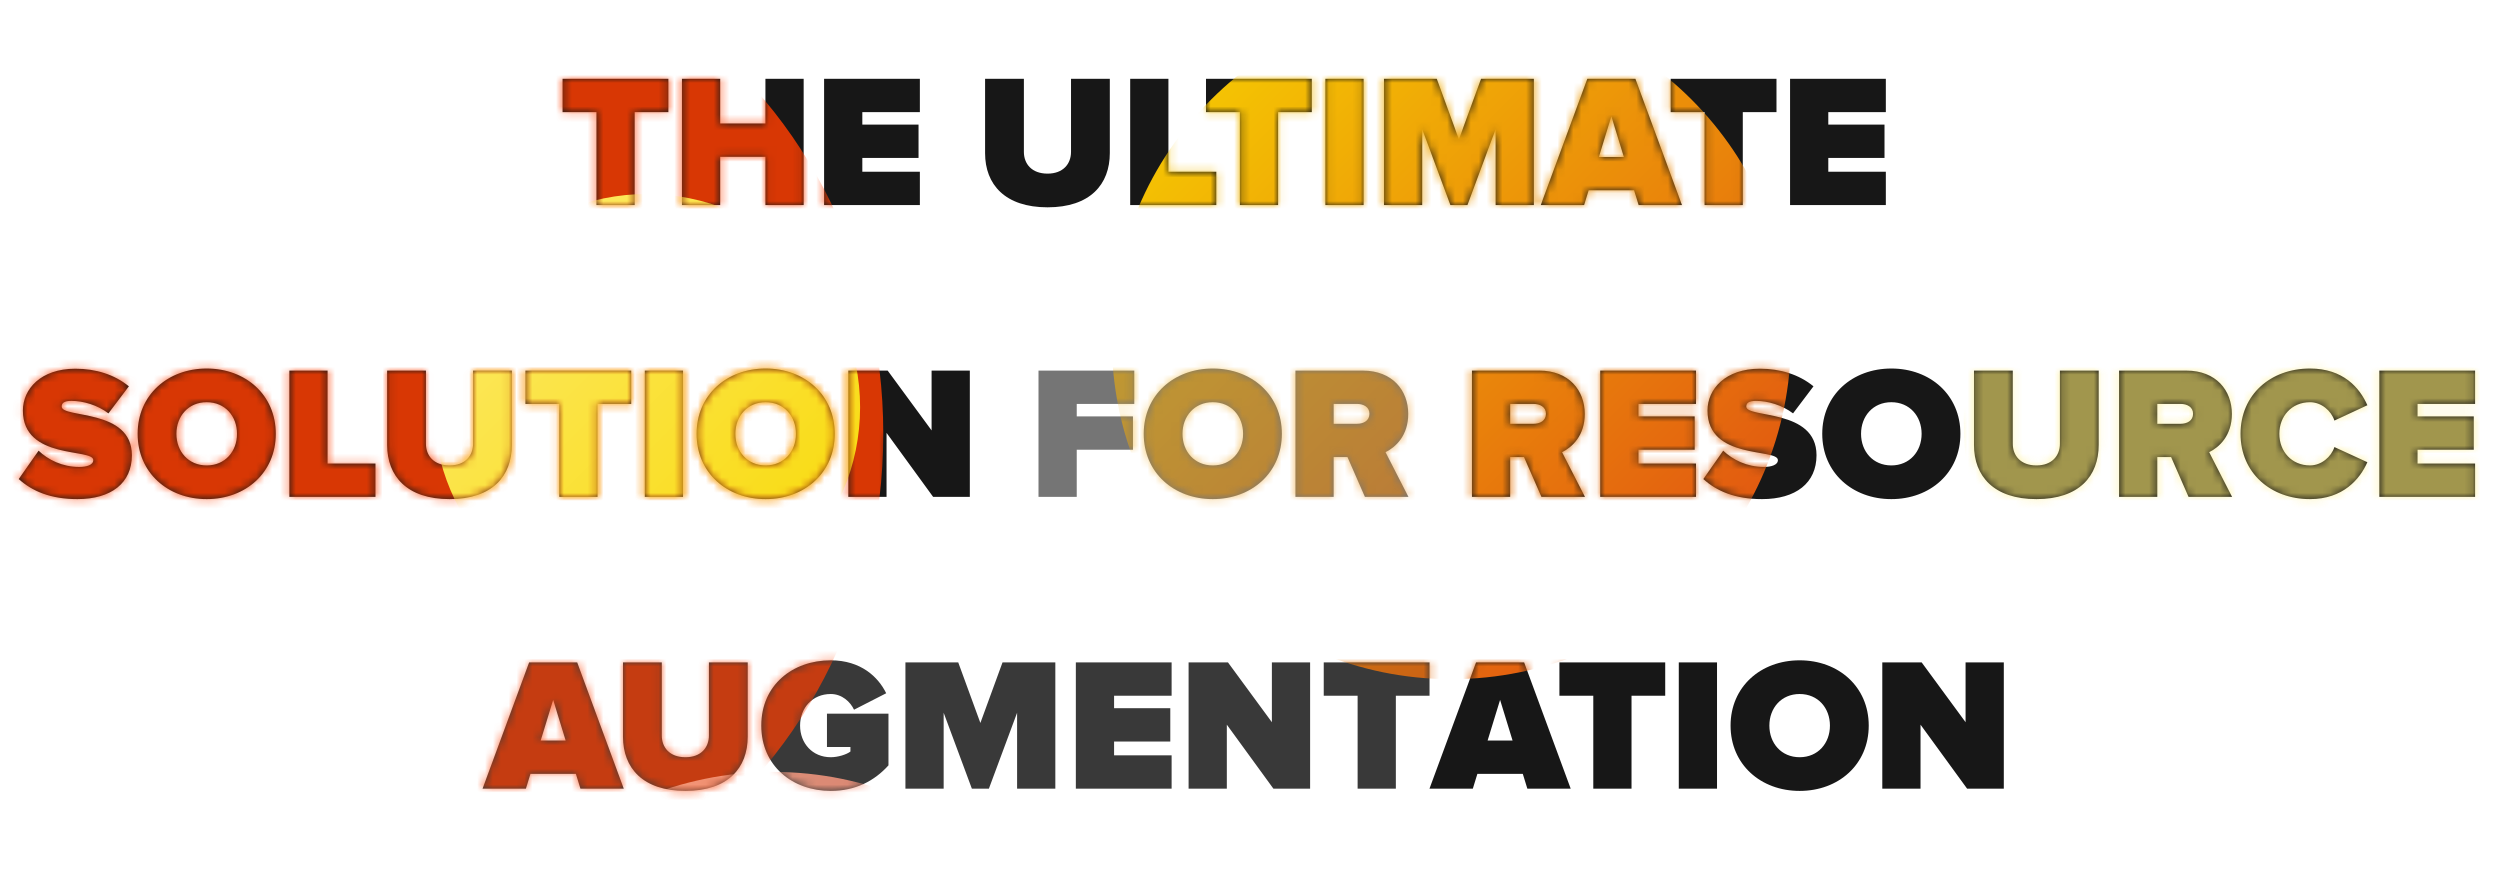 <svg width="317" height="111" viewBox="0 0 317 111" fill="none" xmlns="http://www.w3.org/2000/svg">
<path d="M80.478 26V14.216H84.75V9.992H71.334V14.216H75.63V26H80.478ZM101.904 26V9.992H97.056V15.656H91.32V9.992H86.472V26H91.32V19.88H97.056V26H101.904ZM116.639 26V21.776H109.343V20.024H116.471V15.8H109.343V14.216H116.639V9.992H104.495V26H116.639ZM132.829 26.288C138.229 26.288 140.725 23.384 140.725 19.4V9.992H135.805V19.256C135.805 20.792 134.797 22.016 132.829 22.016C130.837 22.016 129.829 20.792 129.829 19.256V9.992H124.909V19.424C124.909 23.384 127.429 26.288 132.829 26.288ZM154.228 26V21.776H148.156V9.992H143.308V26H154.228ZM162.064 26V14.216H166.336V9.992H152.92V14.216H157.216V26H162.064ZM172.906 26V9.992H168.058V26H172.906ZM194.495 26V9.992H187.799L184.991 17.672L182.183 9.992H175.487V26H180.335V16.376L183.911 26H186.071L189.647 16.376V26H194.495ZM213.273 26L207.369 9.992H201.273L195.369 26H200.865L201.441 24.128H207.201L207.777 26H213.273ZM205.905 19.904H202.737L204.321 14.744L205.905 19.904ZM220.986 26V14.216H225.258V9.992H211.842V14.216H216.138V26H220.986ZM239.124 26V21.776H231.828V20.024H238.956V15.8H231.828V14.216H239.124V9.992H226.98V26H239.124ZM9.813 63.288C14.109 63.288 16.725 61.248 16.725 57.72C16.725 51.768 7.821 53.064 7.821 51.552C7.821 51.144 8.085 50.832 9.045 50.832C10.557 50.832 12.357 51.36 13.749 52.416L16.341 48.984C14.517 47.496 12.165 46.752 9.549 46.752C5.157 46.752 2.901 49.344 2.901 52.056C2.901 58.368 11.829 56.808 11.829 58.344C11.829 58.968 10.965 59.208 10.053 59.208C7.893 59.208 6.093 58.296 4.893 57.144L2.373 60.744C4.077 62.28 6.405 63.288 9.813 63.288ZM26.212 63.288C31.155 63.288 34.971 59.928 34.971 55.008C34.971 50.088 31.155 46.728 26.212 46.728C21.267 46.728 17.451 50.088 17.451 55.008C17.451 59.928 21.267 63.288 26.212 63.288ZM26.212 59.016C23.884 59.016 22.372 57.24 22.372 55.008C22.372 52.776 23.884 51 26.212 51C28.54 51 30.052 52.776 30.052 55.008C30.052 57.24 28.54 59.016 26.212 59.016ZM47.611 63V58.776H41.538V46.992H36.691V63H47.611ZM57.009 63.288C62.409 63.288 64.905 60.384 64.905 56.4V46.992H59.985V56.256C59.985 57.792 58.977 59.016 57.009 59.016C55.017 59.016 54.009 57.792 54.009 56.256V46.992H49.089V56.424C49.089 60.384 51.609 63.288 57.009 63.288ZM75.767 63V51.216H80.039V46.992H66.623V51.216H70.919V63H75.767ZM86.609 63V46.992H81.761V63H86.609ZM97.087 63.288C102.031 63.288 105.847 59.928 105.847 55.008C105.847 50.088 102.031 46.728 97.087 46.728C92.142 46.728 88.326 50.088 88.326 55.008C88.326 59.928 92.142 63.288 97.087 63.288ZM97.087 59.016C94.758 59.016 93.246 57.24 93.246 55.008C93.246 52.776 94.758 51 97.087 51C99.415 51 100.927 52.776 100.927 55.008C100.927 57.24 99.415 59.016 97.087 59.016ZM122.974 63V46.992H118.126V54.576L112.558 46.992H107.566V63H112.414V54.888L118.318 63H122.974ZM200.972 63L198.068 57.336C199.34 56.712 200.948 55.248 200.948 52.488C200.948 49.488 198.932 46.992 195.188 46.992H186.644V63H191.492V57.96H193.244L195.452 63H200.972ZM194.444 53.736H191.492V51.216H194.444C195.26 51.216 196.028 51.6 196.028 52.464C196.028 53.352 195.26 53.736 194.444 53.736ZM215.053 63V58.776H207.757V57.024H214.885V52.8H207.757V51.216H215.053V46.992H202.909V63H215.053ZM223.422 63.288C227.718 63.288 230.334 61.248 230.334 57.72C230.334 51.768 221.43 53.064 221.43 51.552C221.43 51.144 221.694 50.832 222.654 50.832C224.166 50.832 225.966 51.36 227.358 52.416L229.95 48.984C228.126 47.496 225.774 46.752 223.158 46.752C218.766 46.752 216.51 49.344 216.51 52.056C216.51 58.368 225.438 56.808 225.438 58.344C225.438 58.968 224.574 59.208 223.662 59.208C221.502 59.208 219.702 58.296 218.502 57.144L215.982 60.744C217.686 62.28 220.014 63.288 223.422 63.288ZM239.821 63.288C244.765 63.288 248.581 59.928 248.581 55.008C248.581 50.088 244.765 46.728 239.821 46.728C234.877 46.728 231.061 50.088 231.061 55.008C231.061 59.928 234.877 63.288 239.821 63.288ZM239.821 59.016C237.493 59.016 235.981 57.24 235.981 55.008C235.981 52.776 237.493 51 239.821 51C242.149 51 243.661 52.776 243.661 55.008C243.661 57.24 242.149 59.016 239.821 59.016ZM258.22 63.288C263.62 63.288 266.116 60.384 266.116 56.4V46.992H261.196V56.256C261.196 57.792 260.188 59.016 258.22 59.016C256.228 59.016 255.22 57.792 255.22 56.256V46.992H250.3V56.424C250.3 60.384 252.82 63.288 258.22 63.288ZM283.026 63L280.122 57.336C281.394 56.712 283.002 55.248 283.002 52.488C283.002 49.488 280.986 46.992 277.242 46.992H268.698V63H273.546V57.96H275.298L277.506 63H283.026ZM276.498 53.736H273.546V51.216H276.498C277.314 51.216 278.082 51.6 278.082 52.464C278.082 53.352 277.314 53.736 276.498 53.736ZM292.908 63.288C297.108 63.288 299.244 60.744 300.18 58.608L296.004 56.688C295.596 57.936 294.348 59.016 292.908 59.016C290.58 59.016 289.02 57.24 289.02 55.008C289.02 52.776 290.58 51 292.908 51C294.348 51 295.596 52.08 296.004 53.328L300.18 51.384C299.22 49.176 297.108 46.728 292.908 46.728C287.892 46.728 284.1 50.064 284.1 55.008C284.1 59.928 287.892 63.288 292.908 63.288ZM313.842 63V58.776H306.546V57.024H313.674V52.8H306.546V51.216H313.842V46.992H301.698V63H313.842ZM199.163 100L193.259 83.992H187.163L181.259 100H186.755L187.331 98.128H193.091L193.667 100H199.163ZM191.795 93.904H188.627L190.211 88.744L191.795 93.904ZM206.877 100V88.216H211.149V83.992H197.733V88.216H202.029V100H206.877ZM217.718 100V83.992H212.87V100H217.718ZM228.196 100.288C233.14 100.288 236.956 96.928 236.956 92.008C236.956 87.088 233.14 83.728 228.196 83.728C223.252 83.728 219.436 87.088 219.436 92.008C219.436 96.928 223.252 100.288 228.196 100.288ZM228.196 96.016C225.868 96.016 224.356 94.24 224.356 92.008C224.356 89.776 225.868 88 228.196 88C230.524 88 232.036 89.776 232.036 92.008C232.036 94.24 230.524 96.016 228.196 96.016ZM254.083 100V83.992H249.235V91.576L243.667 83.992H238.675V100H243.523V91.888L249.427 100H254.083Z" fill="#171717"/>
<path d="M136.531 63V57.024H143.659V52.8H136.531V51.216H143.827V46.992H131.683V63H136.531ZM153.782 63.288C158.726 63.288 162.542 59.928 162.542 55.008C162.542 50.088 158.726 46.728 153.782 46.728C148.838 46.728 145.022 50.088 145.022 55.008C145.022 59.928 148.838 63.288 153.782 63.288ZM153.782 59.016C151.454 59.016 149.942 57.24 149.942 55.008C149.942 52.776 151.454 51 153.782 51C156.11 51 157.622 52.776 157.622 55.008C157.622 57.24 156.11 59.016 153.782 59.016ZM178.589 63L175.685 57.336C176.957 56.712 178.565 55.248 178.565 52.488C178.565 49.488 176.549 46.992 172.805 46.992H164.261V63H169.109V57.96H170.861L173.069 63H178.589ZM172.061 53.736H169.109V51.216H172.061C172.877 51.216 173.645 51.6 173.645 52.464C173.645 53.352 172.877 53.736 172.061 53.736Z" fill="#171717" fill-opacity="0.59"/>
<path d="M79.093 100L73.189 83.992H67.093L61.189 100H66.685L67.261 98.128H73.021L73.597 100H79.093ZM71.725 93.904H68.557L70.141 88.744L71.725 93.904ZM86.915 100.288C92.315 100.288 94.811 97.384 94.811 93.4V83.992H89.891V93.256C89.891 94.792 88.883 96.016 86.915 96.016C84.923 96.016 83.915 94.792 83.915 93.256V83.992H78.995V93.424C78.995 97.384 81.515 100.288 86.915 100.288ZM105.338 100.288C108.482 100.288 110.882 99.016 112.658 97.048V90.496H104.858V94.72H107.834V95.296C107.33 95.68 106.25 96.016 105.338 96.016C103.01 96.016 101.45 94.24 101.45 92.008C101.45 89.776 103.01 88 105.338 88C106.778 88 107.834 89.008 108.29 89.992L112.37 87.904C111.362 85.84 109.154 83.728 105.338 83.728C100.49 83.728 96.53 86.872 96.53 92.008C96.53 97.12 100.49 100.288 105.338 100.288ZM133.816 100V83.992H127.12L124.312 91.672L121.504 83.992H114.808V100H119.656V90.376L123.232 100H125.392L128.968 90.376V100H133.816ZM148.561 100V95.776H141.265V94.024H148.393V89.8H141.265V88.216H148.561V83.992H136.417V100H148.561ZM166.122 100V83.992H161.274V91.576L155.706 83.992H150.714V100H155.562V91.888L161.466 100H166.122ZM176.994 100V88.216H181.266V83.992H167.85V88.216H172.146V100H176.994Z" fill="#171717" fill-opacity="0.85"/>
<mask id="mask0_438_1017" style="mask-type:alpha" maskUnits="userSpaceOnUse" x="2" y="9" width="312" height="92">
<path d="M80.478 26V14.216H84.75V9.992H71.334V14.216H75.63V26H80.478ZM101.904 26V9.992H97.056V15.656H91.32V9.992H86.472V26H91.32V19.88H97.056V26H101.904ZM116.639 26V21.776H109.343V20.024H116.471V15.8H109.343V14.216H116.639V9.992H104.495V26H116.639ZM132.829 26.288C138.229 26.288 140.725 23.384 140.725 19.4V9.992H135.805V19.256C135.805 20.792 134.797 22.016 132.829 22.016C130.837 22.016 129.829 20.792 129.829 19.256V9.992H124.909V19.424C124.909 23.384 127.429 26.288 132.829 26.288ZM154.228 26V21.776H148.156V9.992H143.308V26H154.228ZM162.064 26V14.216H166.336V9.992H152.92V14.216H157.216V26H162.064ZM172.906 26V9.992H168.058V26H172.906ZM194.495 26V9.992H187.799L184.991 17.672L182.183 9.992H175.487V26H180.335V16.376L183.911 26H186.071L189.647 16.376V26H194.495ZM213.273 26L207.369 9.992H201.273L195.369 26H200.865L201.441 24.128H207.201L207.777 26H213.273ZM205.905 19.904H202.737L204.321 14.744L205.905 19.904ZM220.986 26V14.216H225.258V9.992H211.842V14.216H216.138V26H220.986ZM239.124 26V21.776H231.828V20.024H238.956V15.8H231.828V14.216H239.124V9.992H226.98V26H239.124ZM9.813 63.288C14.109 63.288 16.725 61.248 16.725 57.72C16.725 51.768 7.821 53.064 7.821 51.552C7.821 51.144 8.085 50.832 9.045 50.832C10.557 50.832 12.357 51.36 13.749 52.416L16.341 48.984C14.517 47.496 12.165 46.752 9.549 46.752C5.157 46.752 2.901 49.344 2.901 52.056C2.901 58.368 11.829 56.808 11.829 58.344C11.829 58.968 10.965 59.208 10.053 59.208C7.893 59.208 6.093 58.296 4.893 57.144L2.373 60.744C4.077 62.28 6.405 63.288 9.813 63.288ZM26.212 63.288C31.155 63.288 34.971 59.928 34.971 55.008C34.971 50.088 31.155 46.728 26.212 46.728C21.267 46.728 17.451 50.088 17.451 55.008C17.451 59.928 21.267 63.288 26.212 63.288ZM26.212 59.016C23.884 59.016 22.372 57.24 22.372 55.008C22.372 52.776 23.884 51 26.212 51C28.54 51 30.052 52.776 30.052 55.008C30.052 57.24 28.54 59.016 26.212 59.016ZM47.611 63V58.776H41.538V46.992H36.691V63H47.611ZM57.009 63.288C62.409 63.288 64.905 60.384 64.905 56.4V46.992H59.985V56.256C59.985 57.792 58.977 59.016 57.009 59.016C55.017 59.016 54.009 57.792 54.009 56.256V46.992H49.089V56.424C49.089 60.384 51.609 63.288 57.009 63.288ZM75.767 63V51.216H80.039V46.992H66.623V51.216H70.919V63H75.767ZM86.609 63V46.992H81.761V63H86.609ZM97.087 63.288C102.031 63.288 105.847 59.928 105.847 55.008C105.847 50.088 102.031 46.728 97.087 46.728C92.142 46.728 88.326 50.088 88.326 55.008C88.326 59.928 92.142 63.288 97.087 63.288ZM97.087 59.016C94.758 59.016 93.246 57.24 93.246 55.008C93.246 52.776 94.758 51 97.087 51C99.415 51 100.927 52.776 100.927 55.008C100.927 57.24 99.415 59.016 97.087 59.016ZM122.974 63V46.992H118.126V54.576L112.558 46.992H107.566V63H112.414V54.888L118.318 63H122.974ZM200.972 63L198.068 57.336C199.34 56.712 200.948 55.248 200.948 52.488C200.948 49.488 198.932 46.992 195.188 46.992H186.644V63H191.492V57.96H193.244L195.452 63H200.972ZM194.444 53.736H191.492V51.216H194.444C195.26 51.216 196.028 51.6 196.028 52.464C196.028 53.352 195.26 53.736 194.444 53.736ZM215.053 63V58.776H207.757V57.024H214.885V52.8H207.757V51.216H215.053V46.992H202.909V63H215.053ZM223.422 63.288C227.718 63.288 230.334 61.248 230.334 57.72C230.334 51.768 221.43 53.064 221.43 51.552C221.43 51.144 221.694 50.832 222.654 50.832C224.166 50.832 225.966 51.36 227.358 52.416L229.95 48.984C228.126 47.496 225.774 46.752 223.158 46.752C218.766 46.752 216.51 49.344 216.51 52.056C216.51 58.368 225.438 56.808 225.438 58.344C225.438 58.968 224.574 59.208 223.662 59.208C221.502 59.208 219.702 58.296 218.502 57.144L215.982 60.744C217.686 62.28 220.014 63.288 223.422 63.288ZM239.821 63.288C244.765 63.288 248.581 59.928 248.581 55.008C248.581 50.088 244.765 46.728 239.821 46.728C234.877 46.728 231.061 50.088 231.061 55.008C231.061 59.928 234.877 63.288 239.821 63.288ZM239.821 59.016C237.493 59.016 235.981 57.24 235.981 55.008C235.981 52.776 237.493 51 239.821 51C242.149 51 243.661 52.776 243.661 55.008C243.661 57.24 242.149 59.016 239.821 59.016ZM258.22 63.288C263.62 63.288 266.116 60.384 266.116 56.4V46.992H261.196V56.256C261.196 57.792 260.188 59.016 258.22 59.016C256.228 59.016 255.22 57.792 255.22 56.256V46.992H250.3V56.424C250.3 60.384 252.82 63.288 258.22 63.288ZM283.026 63L280.122 57.336C281.394 56.712 283.002 55.248 283.002 52.488C283.002 49.488 280.986 46.992 277.242 46.992H268.698V63H273.546V57.96H275.298L277.506 63H283.026ZM276.498 53.736H273.546V51.216H276.498C277.314 51.216 278.082 51.6 278.082 52.464C278.082 53.352 277.314 53.736 276.498 53.736ZM292.908 63.288C297.108 63.288 299.244 60.744 300.18 58.608L296.004 56.688C295.596 57.936 294.348 59.016 292.908 59.016C290.58 59.016 289.02 57.24 289.02 55.008C289.02 52.776 290.58 51 292.908 51C294.348 51 295.596 52.08 296.004 53.328L300.18 51.384C299.22 49.176 297.108 46.728 292.908 46.728C287.892 46.728 284.1 50.064 284.1 55.008C284.1 59.928 287.892 63.288 292.908 63.288ZM313.842 63V58.776H306.546V57.024H313.674V52.8H306.546V51.216H313.842V46.992H301.698V63H313.842ZM199.163 100L193.259 83.992H187.163L181.259 100H186.755L187.331 98.128H193.091L193.667 100H199.163ZM191.795 93.904H188.627L190.211 88.744L191.795 93.904ZM206.877 100V88.216H211.149V83.992H197.733V88.216H202.029V100H206.877ZM217.718 100V83.992H212.87V100H217.718ZM228.196 100.288C233.14 100.288 236.956 96.928 236.956 92.008C236.956 87.088 233.14 83.728 228.196 83.728C223.252 83.728 219.436 87.088 219.436 92.008C219.436 96.928 223.252 100.288 228.196 100.288ZM228.196 96.016C225.868 96.016 224.356 94.24 224.356 92.008C224.356 89.776 225.868 88 228.196 88C230.524 88 232.036 89.776 232.036 92.008C232.036 94.24 230.524 96.016 228.196 96.016ZM254.083 100V83.992H249.235V91.576L243.667 83.992H238.675V100H243.523V91.888L249.427 100H254.083Z" fill="#171717"/>
<path d="M136.531 63V57.024H143.659V52.8H136.531V51.216H143.827V46.992H131.683V63H136.531ZM153.782 63.288C158.726 63.288 162.542 59.928 162.542 55.008C162.542 50.088 158.726 46.728 153.782 46.728C148.838 46.728 145.022 50.088 145.022 55.008C145.022 59.928 148.838 63.288 153.782 63.288ZM153.782 59.016C151.454 59.016 149.942 57.24 149.942 55.008C149.942 52.776 151.454 51 153.782 51C156.11 51 157.622 52.776 157.622 55.008C157.622 57.24 156.11 59.016 153.782 59.016ZM178.589 63L175.685 57.336C176.957 56.712 178.565 55.248 178.565 52.488C178.565 49.488 176.549 46.992 172.805 46.992H164.261V63H169.109V57.96H170.861L173.069 63H178.589ZM172.061 53.736H169.109V51.216H172.061C172.877 51.216 173.645 51.6 173.645 52.464C173.645 53.352 172.877 53.736 172.061 53.736Z" fill="#171717" fill-opacity="0.59"/>
<path d="M79.093 100L73.189 83.992H67.093L61.189 100H66.685L67.261 98.128H73.021L73.597 100H79.093ZM71.725 93.904H68.557L70.141 88.744L71.725 93.904ZM86.915 100.288C92.315 100.288 94.811 97.384 94.811 93.4V83.992H89.891V93.256C89.891 94.792 88.883 96.016 86.915 96.016C84.923 96.016 83.915 94.792 83.915 93.256V83.992H78.995V93.424C78.995 97.384 81.515 100.288 86.915 100.288ZM105.338 100.288C108.482 100.288 110.882 99.016 112.658 97.048V90.496H104.858V94.72H107.834V95.296C107.33 95.68 106.25 96.016 105.338 96.016C103.01 96.016 101.45 94.24 101.45 92.008C101.45 89.776 103.01 88 105.338 88C106.778 88 107.834 89.008 108.29 89.992L112.37 87.904C111.362 85.84 109.154 83.728 105.338 83.728C100.49 83.728 96.53 86.872 96.53 92.008C96.53 97.12 100.49 100.288 105.338 100.288ZM133.816 100V83.992H127.12L124.312 91.672L121.504 83.992H114.808V100H119.656V90.376L123.232 100H125.392L128.968 90.376V100H133.816ZM148.561 100V95.776H141.265V94.024H148.393V89.8H141.265V88.216H148.561V83.992H136.417V100H148.561ZM166.122 100V83.992H161.274V91.576L155.706 83.992H150.714V100H155.562V91.888L161.466 100H166.122ZM176.994 100V88.216H181.266V83.992H167.85V88.216H172.146V100H176.994Z" fill="#171717" fill-opacity="0.85"/>
</mask>
<g mask="url(#mask0_438_1017)">
<g filter="url(#filter0_f_438_1017)">
<ellipse cx="56" cy="55" rx="56" ry="62" fill="#FF3E00" fill-opacity="0.83"/>
</g>
<g filter="url(#filter1_f_438_1017)">
<ellipse cx="314" cy="53" rx="65" ry="59" fill="#FDEB71" fill-opacity="0.6"/>
</g>
</g>
<mask id="mask1_438_1017" style="mask-type:alpha" maskUnits="userSpaceOnUse" x="2" y="9" width="312" height="92">
<path d="M80.478 26V14.216H84.75V9.992H71.334V14.216H75.63V26H80.478ZM101.904 26V9.992H97.056V15.656H91.32V9.992H86.472V26H91.32V19.88H97.056V26H101.904ZM116.639 26V21.776H109.343V20.024H116.471V15.8H109.343V14.216H116.639V9.992H104.495V26H116.639ZM132.829 26.288C138.229 26.288 140.725 23.384 140.725 19.4V9.992H135.805V19.256C135.805 20.792 134.797 22.016 132.829 22.016C130.837 22.016 129.829 20.792 129.829 19.256V9.992H124.909V19.424C124.909 23.384 127.429 26.288 132.829 26.288ZM154.228 26V21.776H148.156V9.992H143.308V26H154.228ZM162.064 26V14.216H166.336V9.992H152.92V14.216H157.216V26H162.064ZM172.906 26V9.992H168.058V26H172.906ZM194.495 26V9.992H187.799L184.991 17.672L182.183 9.992H175.487V26H180.335V16.376L183.911 26H186.071L189.647 16.376V26H194.495ZM213.273 26L207.369 9.992H201.273L195.369 26H200.865L201.441 24.128H207.201L207.777 26H213.273ZM205.905 19.904H202.737L204.321 14.744L205.905 19.904ZM220.986 26V14.216H225.258V9.992H211.842V14.216H216.138V26H220.986ZM239.124 26V21.776H231.828V20.024H238.956V15.8H231.828V14.216H239.124V9.992H226.98V26H239.124ZM9.813 63.288C14.109 63.288 16.725 61.248 16.725 57.72C16.725 51.768 7.821 53.064 7.821 51.552C7.821 51.144 8.085 50.832 9.045 50.832C10.557 50.832 12.357 51.36 13.749 52.416L16.341 48.984C14.517 47.496 12.165 46.752 9.549 46.752C5.157 46.752 2.901 49.344 2.901 52.056C2.901 58.368 11.829 56.808 11.829 58.344C11.829 58.968 10.965 59.208 10.053 59.208C7.893 59.208 6.093 58.296 4.893 57.144L2.373 60.744C4.077 62.28 6.405 63.288 9.813 63.288ZM26.212 63.288C31.155 63.288 34.971 59.928 34.971 55.008C34.971 50.088 31.155 46.728 26.212 46.728C21.267 46.728 17.451 50.088 17.451 55.008C17.451 59.928 21.267 63.288 26.212 63.288ZM26.212 59.016C23.884 59.016 22.372 57.24 22.372 55.008C22.372 52.776 23.884 51 26.212 51C28.54 51 30.052 52.776 30.052 55.008C30.052 57.24 28.54 59.016 26.212 59.016ZM47.611 63V58.776H41.538V46.992H36.691V63H47.611ZM57.009 63.288C62.409 63.288 64.905 60.384 64.905 56.4V46.992H59.985V56.256C59.985 57.792 58.977 59.016 57.009 59.016C55.017 59.016 54.009 57.792 54.009 56.256V46.992H49.089V56.424C49.089 60.384 51.609 63.288 57.009 63.288ZM75.767 63V51.216H80.039V46.992H66.623V51.216H70.919V63H75.767ZM86.609 63V46.992H81.761V63H86.609ZM97.087 63.288C102.031 63.288 105.847 59.928 105.847 55.008C105.847 50.088 102.031 46.728 97.087 46.728C92.142 46.728 88.326 50.088 88.326 55.008C88.326 59.928 92.142 63.288 97.087 63.288ZM97.087 59.016C94.758 59.016 93.246 57.24 93.246 55.008C93.246 52.776 94.758 51 97.087 51C99.415 51 100.927 52.776 100.927 55.008C100.927 57.24 99.415 59.016 97.087 59.016ZM122.974 63V46.992H118.126V54.576L112.558 46.992H107.566V63H112.414V54.888L118.318 63H122.974ZM200.972 63L198.068 57.336C199.34 56.712 200.948 55.248 200.948 52.488C200.948 49.488 198.932 46.992 195.188 46.992H186.644V63H191.492V57.96H193.244L195.452 63H200.972ZM194.444 53.736H191.492V51.216H194.444C195.26 51.216 196.028 51.6 196.028 52.464C196.028 53.352 195.26 53.736 194.444 53.736ZM215.053 63V58.776H207.757V57.024H214.885V52.8H207.757V51.216H215.053V46.992H202.909V63H215.053ZM223.422 63.288C227.718 63.288 230.334 61.248 230.334 57.72C230.334 51.768 221.43 53.064 221.43 51.552C221.43 51.144 221.694 50.832 222.654 50.832C224.166 50.832 225.966 51.36 227.358 52.416L229.95 48.984C228.126 47.496 225.774 46.752 223.158 46.752C218.766 46.752 216.51 49.344 216.51 52.056C216.51 58.368 225.438 56.808 225.438 58.344C225.438 58.968 224.574 59.208 223.662 59.208C221.502 59.208 219.702 58.296 218.502 57.144L215.982 60.744C217.686 62.28 220.014 63.288 223.422 63.288ZM239.821 63.288C244.765 63.288 248.581 59.928 248.581 55.008C248.581 50.088 244.765 46.728 239.821 46.728C234.877 46.728 231.061 50.088 231.061 55.008C231.061 59.928 234.877 63.288 239.821 63.288ZM239.821 59.016C237.493 59.016 235.981 57.24 235.981 55.008C235.981 52.776 237.493 51 239.821 51C242.149 51 243.661 52.776 243.661 55.008C243.661 57.24 242.149 59.016 239.821 59.016ZM258.22 63.288C263.62 63.288 266.116 60.384 266.116 56.4V46.992H261.196V56.256C261.196 57.792 260.188 59.016 258.22 59.016C256.228 59.016 255.22 57.792 255.22 56.256V46.992H250.3V56.424C250.3 60.384 252.82 63.288 258.22 63.288ZM283.026 63L280.122 57.336C281.394 56.712 283.002 55.248 283.002 52.488C283.002 49.488 280.986 46.992 277.242 46.992H268.698V63H273.546V57.96H275.298L277.506 63H283.026ZM276.498 53.736H273.546V51.216H276.498C277.314 51.216 278.082 51.6 278.082 52.464C278.082 53.352 277.314 53.736 276.498 53.736ZM292.908 63.288C297.108 63.288 299.244 60.744 300.18 58.608L296.004 56.688C295.596 57.936 294.348 59.016 292.908 59.016C290.58 59.016 289.02 57.24 289.02 55.008C289.02 52.776 290.58 51 292.908 51C294.348 51 295.596 52.08 296.004 53.328L300.18 51.384C299.22 49.176 297.108 46.728 292.908 46.728C287.892 46.728 284.1 50.064 284.1 55.008C284.1 59.928 287.892 63.288 292.908 63.288ZM313.842 63V58.776H306.546V57.024H313.674V52.8H306.546V51.216H313.842V46.992H301.698V63H313.842ZM199.163 100L193.259 83.992H187.163L181.259 100H186.755L187.331 98.128H193.091L193.667 100H199.163ZM191.795 93.904H188.627L190.211 88.744L191.795 93.904ZM206.877 100V88.216H211.149V83.992H197.733V88.216H202.029V100H206.877ZM217.718 100V83.992H212.87V100H217.718ZM228.196 100.288C233.14 100.288 236.956 96.928 236.956 92.008C236.956 87.088 233.14 83.728 228.196 83.728C223.252 83.728 219.436 87.088 219.436 92.008C219.436 96.928 223.252 100.288 228.196 100.288ZM228.196 96.016C225.868 96.016 224.356 94.24 224.356 92.008C224.356 89.776 225.868 88 228.196 88C230.524 88 232.036 89.776 232.036 92.008C232.036 94.24 230.524 96.016 228.196 96.016ZM254.083 100V83.992H249.235V91.576L243.667 83.992H238.675V100H243.523V91.888L249.427 100H254.083Z" fill="#171717"/>
<path d="M136.531 63V57.024H143.659V52.8H136.531V51.216H143.827V46.992H131.683V63H136.531ZM153.782 63.288C158.726 63.288 162.542 59.928 162.542 55.008C162.542 50.088 158.726 46.728 153.782 46.728C148.838 46.728 145.022 50.088 145.022 55.008C145.022 59.928 148.838 63.288 153.782 63.288ZM153.782 59.016C151.454 59.016 149.942 57.24 149.942 55.008C149.942 52.776 151.454 51 153.782 51C156.11 51 157.622 52.776 157.622 55.008C157.622 57.24 156.11 59.016 153.782 59.016ZM178.589 63L175.685 57.336C176.957 56.712 178.565 55.248 178.565 52.488C178.565 49.488 176.549 46.992 172.805 46.992H164.261V63H169.109V57.96H170.861L173.069 63H178.589ZM172.061 53.736H169.109V51.216H172.061C172.877 51.216 173.645 51.6 173.645 52.464C173.645 53.352 172.877 53.736 172.061 53.736Z" fill="#171717" fill-opacity="0.59"/>
<path d="M79.093 100L73.189 83.992H67.093L61.189 100H66.685L67.261 98.128H73.021L73.597 100H79.093ZM71.725 93.904H68.557L70.141 88.744L71.725 93.904ZM86.915 100.288C92.315 100.288 94.811 97.384 94.811 93.4V83.992H89.891V93.256C89.891 94.792 88.883 96.016 86.915 96.016C84.923 96.016 83.915 94.792 83.915 93.256V83.992H78.995V93.424C78.995 97.384 81.515 100.288 86.915 100.288ZM105.338 100.288C108.482 100.288 110.882 99.016 112.658 97.048V90.496H104.858V94.72H107.834V95.296C107.33 95.68 106.25 96.016 105.338 96.016C103.01 96.016 101.45 94.24 101.45 92.008C101.45 89.776 103.01 88 105.338 88C106.778 88 107.834 89.008 108.29 89.992L112.37 87.904C111.362 85.84 109.154 83.728 105.338 83.728C100.49 83.728 96.53 86.872 96.53 92.008C96.53 97.12 100.49 100.288 105.338 100.288ZM133.816 100V83.992H127.12L124.312 91.672L121.504 83.992H114.808V100H119.656V90.376L123.232 100H125.392L128.968 90.376V100H133.816ZM148.561 100V95.776H141.265V94.024H148.393V89.8H141.265V88.216H148.561V83.992H136.417V100H148.561ZM166.122 100V83.992H161.274V91.576L155.706 83.992H150.714V100H155.562V91.888L161.466 100H166.122ZM176.994 100V88.216H181.266V83.992H167.85V88.216H172.146V100H176.994Z" fill="#171717" fill-opacity="0.85"/>
</mask>
<g mask="url(#mask1_438_1017)">
<g filter="url(#filter2_f_438_1017)">
<circle cx="184.03" cy="43.059" r="43.059" fill="url(#paint0_linear_438_1017)"/>
</g>
<g filter="url(#filter3_f_438_1017)">
<circle cx="98.059" cy="140.941" r="43.059" fill="url(#paint1_linear_438_1017)"/>
</g>
<g filter="url(#filter4_f_438_1017)">
<circle cx="174.408" cy="128.706" r="19.822" fill="url(#paint2_linear_438_1017)"/>
</g>
<g filter="url(#filter5_f_438_1017)">
<circle cx="82.03" cy="51.63" r="27.03" fill="url(#paint3_linear_438_1017)"/>
</g>
</g>
<defs>
<filter id="filter0_f_438_1017" x="-12" y="-19" width="136" height="148" filterUnits="userSpaceOnUse" color-interpolation-filters="sRGB">
<feFlood flood-opacity="0" result="BackgroundImageFix"/>
<feBlend mode="normal" in="SourceGraphic" in2="BackgroundImageFix" result="shape"/>
<feGaussianBlur stdDeviation="6" result="effect1_foregroundBlur_438_1017"/>
</filter>
<filter id="filter1_f_438_1017" x="209" y="-46" width="210" height="198" filterUnits="userSpaceOnUse" color-interpolation-filters="sRGB">
<feFlood flood-opacity="0" result="BackgroundImageFix"/>
<feBlend mode="normal" in="SourceGraphic" in2="BackgroundImageFix" result="shape"/>
<feGaussianBlur stdDeviation="20" result="effect1_foregroundBlur_438_1017"/>
</filter>
<filter id="filter2_f_438_1017" x="100.971" y="-40" width="166.118" height="166.118" filterUnits="userSpaceOnUse" color-interpolation-filters="sRGB">
<feFlood flood-opacity="0" result="BackgroundImageFix"/>
<feBlend mode="normal" in="SourceGraphic" in2="BackgroundImageFix" result="shape"/>
<feGaussianBlur stdDeviation="20" result="effect1_foregroundBlur_438_1017"/>
</filter>
<filter id="filter3_f_438_1017" x="-45" y="-2.118" width="286.118" height="286.118" filterUnits="userSpaceOnUse" color-interpolation-filters="sRGB">
<feFlood flood-opacity="0" result="BackgroundImageFix"/>
<feBlend mode="normal" in="SourceGraphic" in2="BackgroundImageFix" result="shape"/>
<feGaussianBlur stdDeviation="50" result="effect1_foregroundBlur_438_1017"/>
</filter>
<filter id="filter4_f_438_1017" x="-245.415" y="-291.116" width="839.645" height="839.645" filterUnits="userSpaceOnUse" color-interpolation-filters="sRGB">
<feFlood flood-opacity="0" result="BackgroundImageFix"/>
<feBlend mode="normal" in="SourceGraphic" in2="BackgroundImageFix" result="shape"/>
<feGaussianBlur stdDeviation="200" result="effect1_foregroundBlur_438_1017"/>
</filter>
<filter id="filter5_f_438_1017" x="-345" y="-375.4" width="854.061" height="854.061" filterUnits="userSpaceOnUse" color-interpolation-filters="sRGB">
<feFlood flood-opacity="0" result="BackgroundImageFix"/>
<feBlend mode="normal" in="SourceGraphic" in2="BackgroundImageFix" result="shape"/>
<feGaussianBlur stdDeviation="200" result="effect1_foregroundBlur_438_1017"/>
</filter>
<linearGradient id="paint0_linear_438_1017" x1="140.971" y1="0" x2="227.089" y2="86.118" gradientUnits="userSpaceOnUse">
<stop stop-color="#F8D800"/>
<stop offset="1" stop-color="#DE4313"/>
</linearGradient>
<linearGradient id="paint1_linear_438_1017" x1="55" y1="97.882" x2="141.118" y2="184" gradientUnits="userSpaceOnUse">
<stop stop-color="#FEB692"/>
<stop offset="1" stop-color="#EA5455"/>
</linearGradient>
<linearGradient id="paint2_linear_438_1017" x1="154.585" y1="108.884" x2="194.23" y2="148.528" gradientUnits="userSpaceOnUse">
<stop stop-color="#FFE985"/>
<stop offset="1" stop-color="#FA742B"/>
</linearGradient>
<linearGradient id="paint3_linear_438_1017" x1="55" y1="24.6" x2="109.061" y2="78.66" gradientUnits="userSpaceOnUse">
<stop stop-color="#FDEB71"/>
<stop offset="1" stop-color="#F8D800"/>
</linearGradient>
</defs>
</svg>
